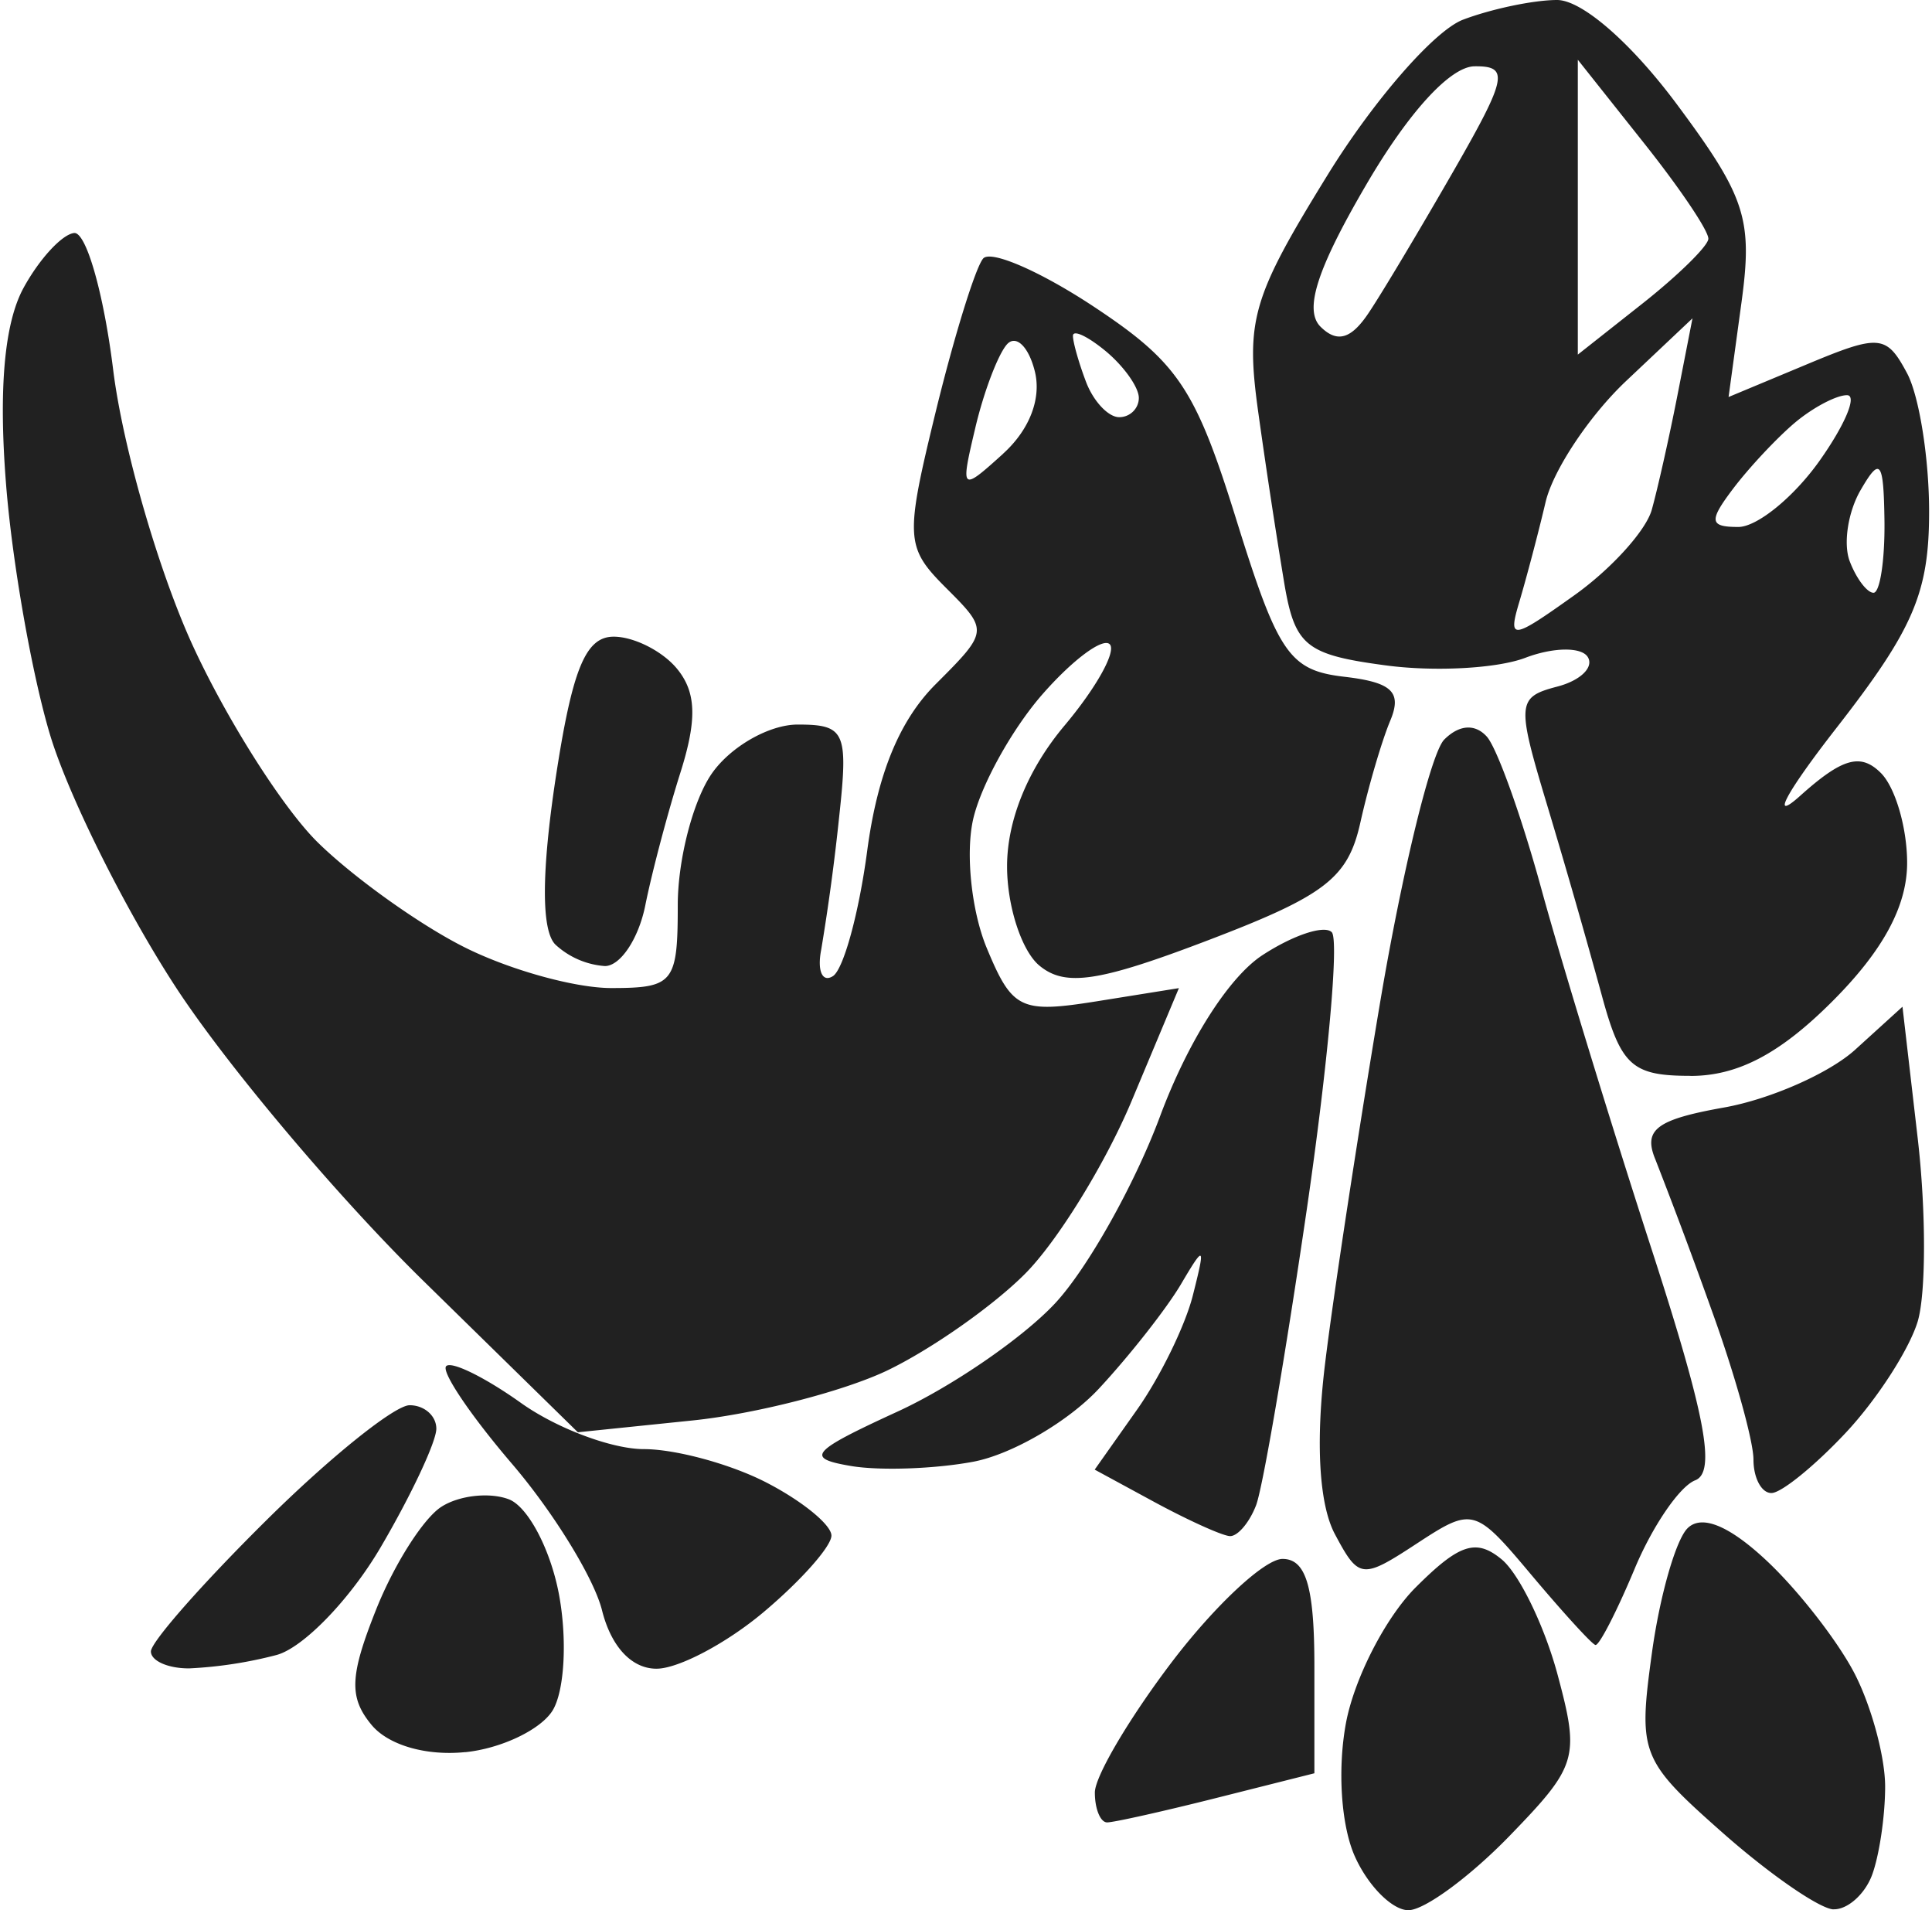 <svg xmlns="http://www.w3.org/2000/svg" width="87" height="86" viewBox="0 0 23.216 23.018"><title>ryza2 race beetle</title><g fill="#212121" class="nc-icon-wrapper"><g transform="translate(-256.163 -218.256)"><path d="M273.103 241.274c-.192 0-.482-.288-.642-.641-.169-.37-.215-1.054-.11-1.617.101-.537.478-1.27.839-1.631.528-.528.73-.593 1.039-.337.21.176.512.797.67 1.38.271 1.01.244 1.104-.58 1.954-.476.49-1.023.892-1.216.892zm5.123-.01c-.166-.007-.766-.42-1.332-.92-.992-.877-1.023-.954-.857-2.162.094-.689.288-1.368.43-1.51.169-.169.5-.034.949.386.38.354.857.966 1.062 1.359.204.393.371 1.008.371 1.367 0 .36-.072.841-.16 1.072-.088.23-.297.413-.463.407zm-8.754-1.048c-.081 0-.148-.162-.148-.36 0-.196.423-.91.939-1.587.516-.675 1.11-1.228 1.323-1.228.284 0 .384.338.384 1.291v1.292l-1.175.296c-.647.163-1.242.296-1.323.296zm-7.737-.847c-.471.048-.926-.084-1.128-.327-.275-.332-.265-.59.056-1.395.217-.543.571-1.1.788-1.236.216-.137.581-.176.811-.088.23.089.501.603.603 1.144.102.546.067 1.17-.078 1.403-.145.23-.618.456-1.052.5zm-3.325-1.009c-.254.002-.463-.09-.463-.204 0-.114.63-.828 1.398-1.587.768-.76 1.542-1.38 1.72-1.38.177 0 .322.127.322.283 0 .156-.301.798-.67 1.427-.368.628-.934 1.214-1.257 1.3a5.13 5.13 0 0 1-1.05.161zm5.631.004c-.3 0-.547-.265-.657-.704-.097-.387-.585-1.181-1.085-1.765-.5-.584-.857-1.114-.793-1.177.063-.064.468.135.899.442.43.307 1.098.558 1.483.558s1.052.182 1.48.404c.43.222.781.509.781.638s-.366.542-.814.919c-.447.377-1.03.685-1.294.685zm11.316-.286c-.044-.011-.391-.392-.773-.846-.68-.81-.706-.817-1.38-.376-.66.432-.698.428-.986-.112-.191-.356-.235-1.104-.12-2.05.099-.82.399-2.783.665-4.364.267-1.581.614-3.004.772-3.162.18-.18.371-.193.513-.036.124.139.42.966.659 1.84.239.872.83 2.803 1.312 4.29.663 2.041.796 2.734.54 2.832-.186.072-.515.552-.73 1.068-.216.516-.428.928-.472.916zm-4.407-1.312c-.094-.006-.498-.189-.9-.406l-.728-.395.508-.719c.28-.395.583-1.016.675-1.38.154-.608.142-.619-.145-.132-.172.29-.615.855-.985 1.253-.37.399-1.053.796-1.517.883-.465.087-1.129.11-1.475.051-.555-.094-.487-.173.56-.654.655-.3 1.51-.887 1.9-1.304.39-.417.96-1.432 1.267-2.256.335-.9.827-1.674 1.232-1.94.37-.242.748-.368.837-.278.09.09-.046 1.594-.301 3.343-.256 1.75-.53 3.352-.611 3.563-.081.21-.224.377-.317.371zm6.527-.519c-.118 0-.215-.181-.215-.403 0-.222-.224-1.026-.499-1.786a66.616 66.616 0 0 0-.683-1.83c-.15-.36.013-.482.83-.627.557-.1 1.269-.414 1.58-.698l.568-.516.184 1.589c.101.873.1 1.864 0 2.202-.102.338-.492.942-.867 1.342-.375.4-.778.727-.896.727zm-13.006-.874l-1.378.142-1.875-1.837c-1.03-1.011-2.371-2.603-2.978-3.537-.608-.934-1.285-2.294-1.506-3.022-.22-.727-.461-2.097-.534-3.042-.09-1.146-.018-1.931.212-2.352.19-.348.464-.645.609-.661.145-.017.357.725.471 1.647.114.923.543 2.411.952 3.308.41.896 1.09 1.969 1.51 2.384.42.414 1.208.98 1.75 1.256.542.277 1.347.503 1.79.503.753 0 .803-.062.803-1 0-.55.186-1.264.412-1.587.227-.324.691-.588 1.033-.588.574 0 .612.086.499 1.124a26.494 26.494 0 0 1-.215 1.588c-.05.255.013.4.14.32.128-.079.314-.758.414-1.509.123-.925.388-1.572.825-2.009.638-.638.64-.647.126-1.16-.492-.493-.498-.595-.119-2.148.22-.896.474-1.716.566-1.822.092-.105.69.155 1.33.578 1.019.674 1.23.989 1.722 2.572.503 1.616.64 1.813 1.301 1.89.575.067.698.184.553.53-.102.243-.264.796-.36 1.227-.149.667-.42.878-1.827 1.415-1.325.506-1.73.567-2.042.308-.214-.178-.389-.716-.389-1.196 0-.557.252-1.173.695-1.699.381-.454.626-.893.542-.977-.083-.083-.45.19-.814.607-.364.417-.739 1.093-.832 1.503-.093.41-.02 1.106.163 1.548.308.743.408.791 1.325.645l.992-.159-.572 1.365c-.315.75-.892 1.686-1.282 2.077-.39.392-1.142.918-1.671 1.17-.53.25-1.583.52-2.341.598zm3.747-11.65c.322-.291.467-.672.38-1.002-.075-.292-.226-.434-.333-.316-.107.12-.279.57-.381 1.003-.182.768-.175.776.334.316zm1.4-.44c.13 0 .236-.105.236-.232 0-.128-.179-.38-.397-.562-.219-.181-.397-.265-.397-.186 0 .078.072.331.16.561.089.23.267.419.397.419zm6.887 7.937c-.712 0-.842-.12-1.077-.992a99.803 99.803 0 0 0-.655-2.278c-.367-1.22-.361-1.293.122-1.42.28-.072.447-.233.37-.357-.076-.123-.416-.119-.754.01-.34.129-1.098.17-1.687.09-.952-.127-1.087-.235-1.214-.971a84.83 84.83 0 0 1-.315-2.067c-.157-1.123-.078-1.392.835-2.872.554-.898 1.288-1.74 1.632-1.87.343-.13.853-.237 1.133-.237.3 0 .893.516 1.444 1.257.83 1.116.916 1.384.778 2.392l-.155 1.135.942-.393c.876-.366.96-.359 1.208.104.147.273.267 1.025.267 1.67 0 .976-.188 1.414-1.11 2.598-.611.783-.813 1.156-.448.83.512-.46.733-.522.977-.278.174.174.316.661.316 1.083 0 .52-.29 1.057-.9 1.667-.63.631-1.14.9-1.71.9zm-1.406-5.788c.445-.316.866-.78.937-1.032.07-.25.21-.872.31-1.382l.181-.926-.802.757c-.44.416-.876 1.07-.968 1.455-.09.384-.234.925-.316 1.201-.14.468-.094.463.658-.073zm3.61-.033c.077 0 .137-.387.132-.86-.01-.73-.05-.787-.286-.38-.154.263-.213.65-.133.86.08.21.21.38.287.38zm-1.63-.793c.226 0 .666-.357.977-.794.31-.437.46-.794.333-.794-.128 0-.41.149-.626.33-.217.183-.552.54-.745.795-.297.392-.287.463.061.463zm-4.45-2.587c.167-.25.627-1.022 1.024-1.713.64-1.115.667-1.256.247-1.251-.292.003-.796.554-1.307 1.43-.591 1.011-.75 1.506-.55 1.707.202.201.372.151.586-.173zm3.295-.105c.429-.339.786-.689.794-.778.01-.089-.342-.611-.779-1.16l-.794-1v3.553zm-12.505 7.983a.982.982 0 0 1-.597-.259c-.169-.168-.168-.86 0-1.984.202-1.333.362-1.726.703-1.726.243 0 .586.173.761.384.235.284.246.613.042 1.257-.152.48-.343 1.2-.423 1.6-.081.4-.3.728-.486.728z" id="path1215-4" fill="#212121" stroke-width=".265"></path></g></g></svg>